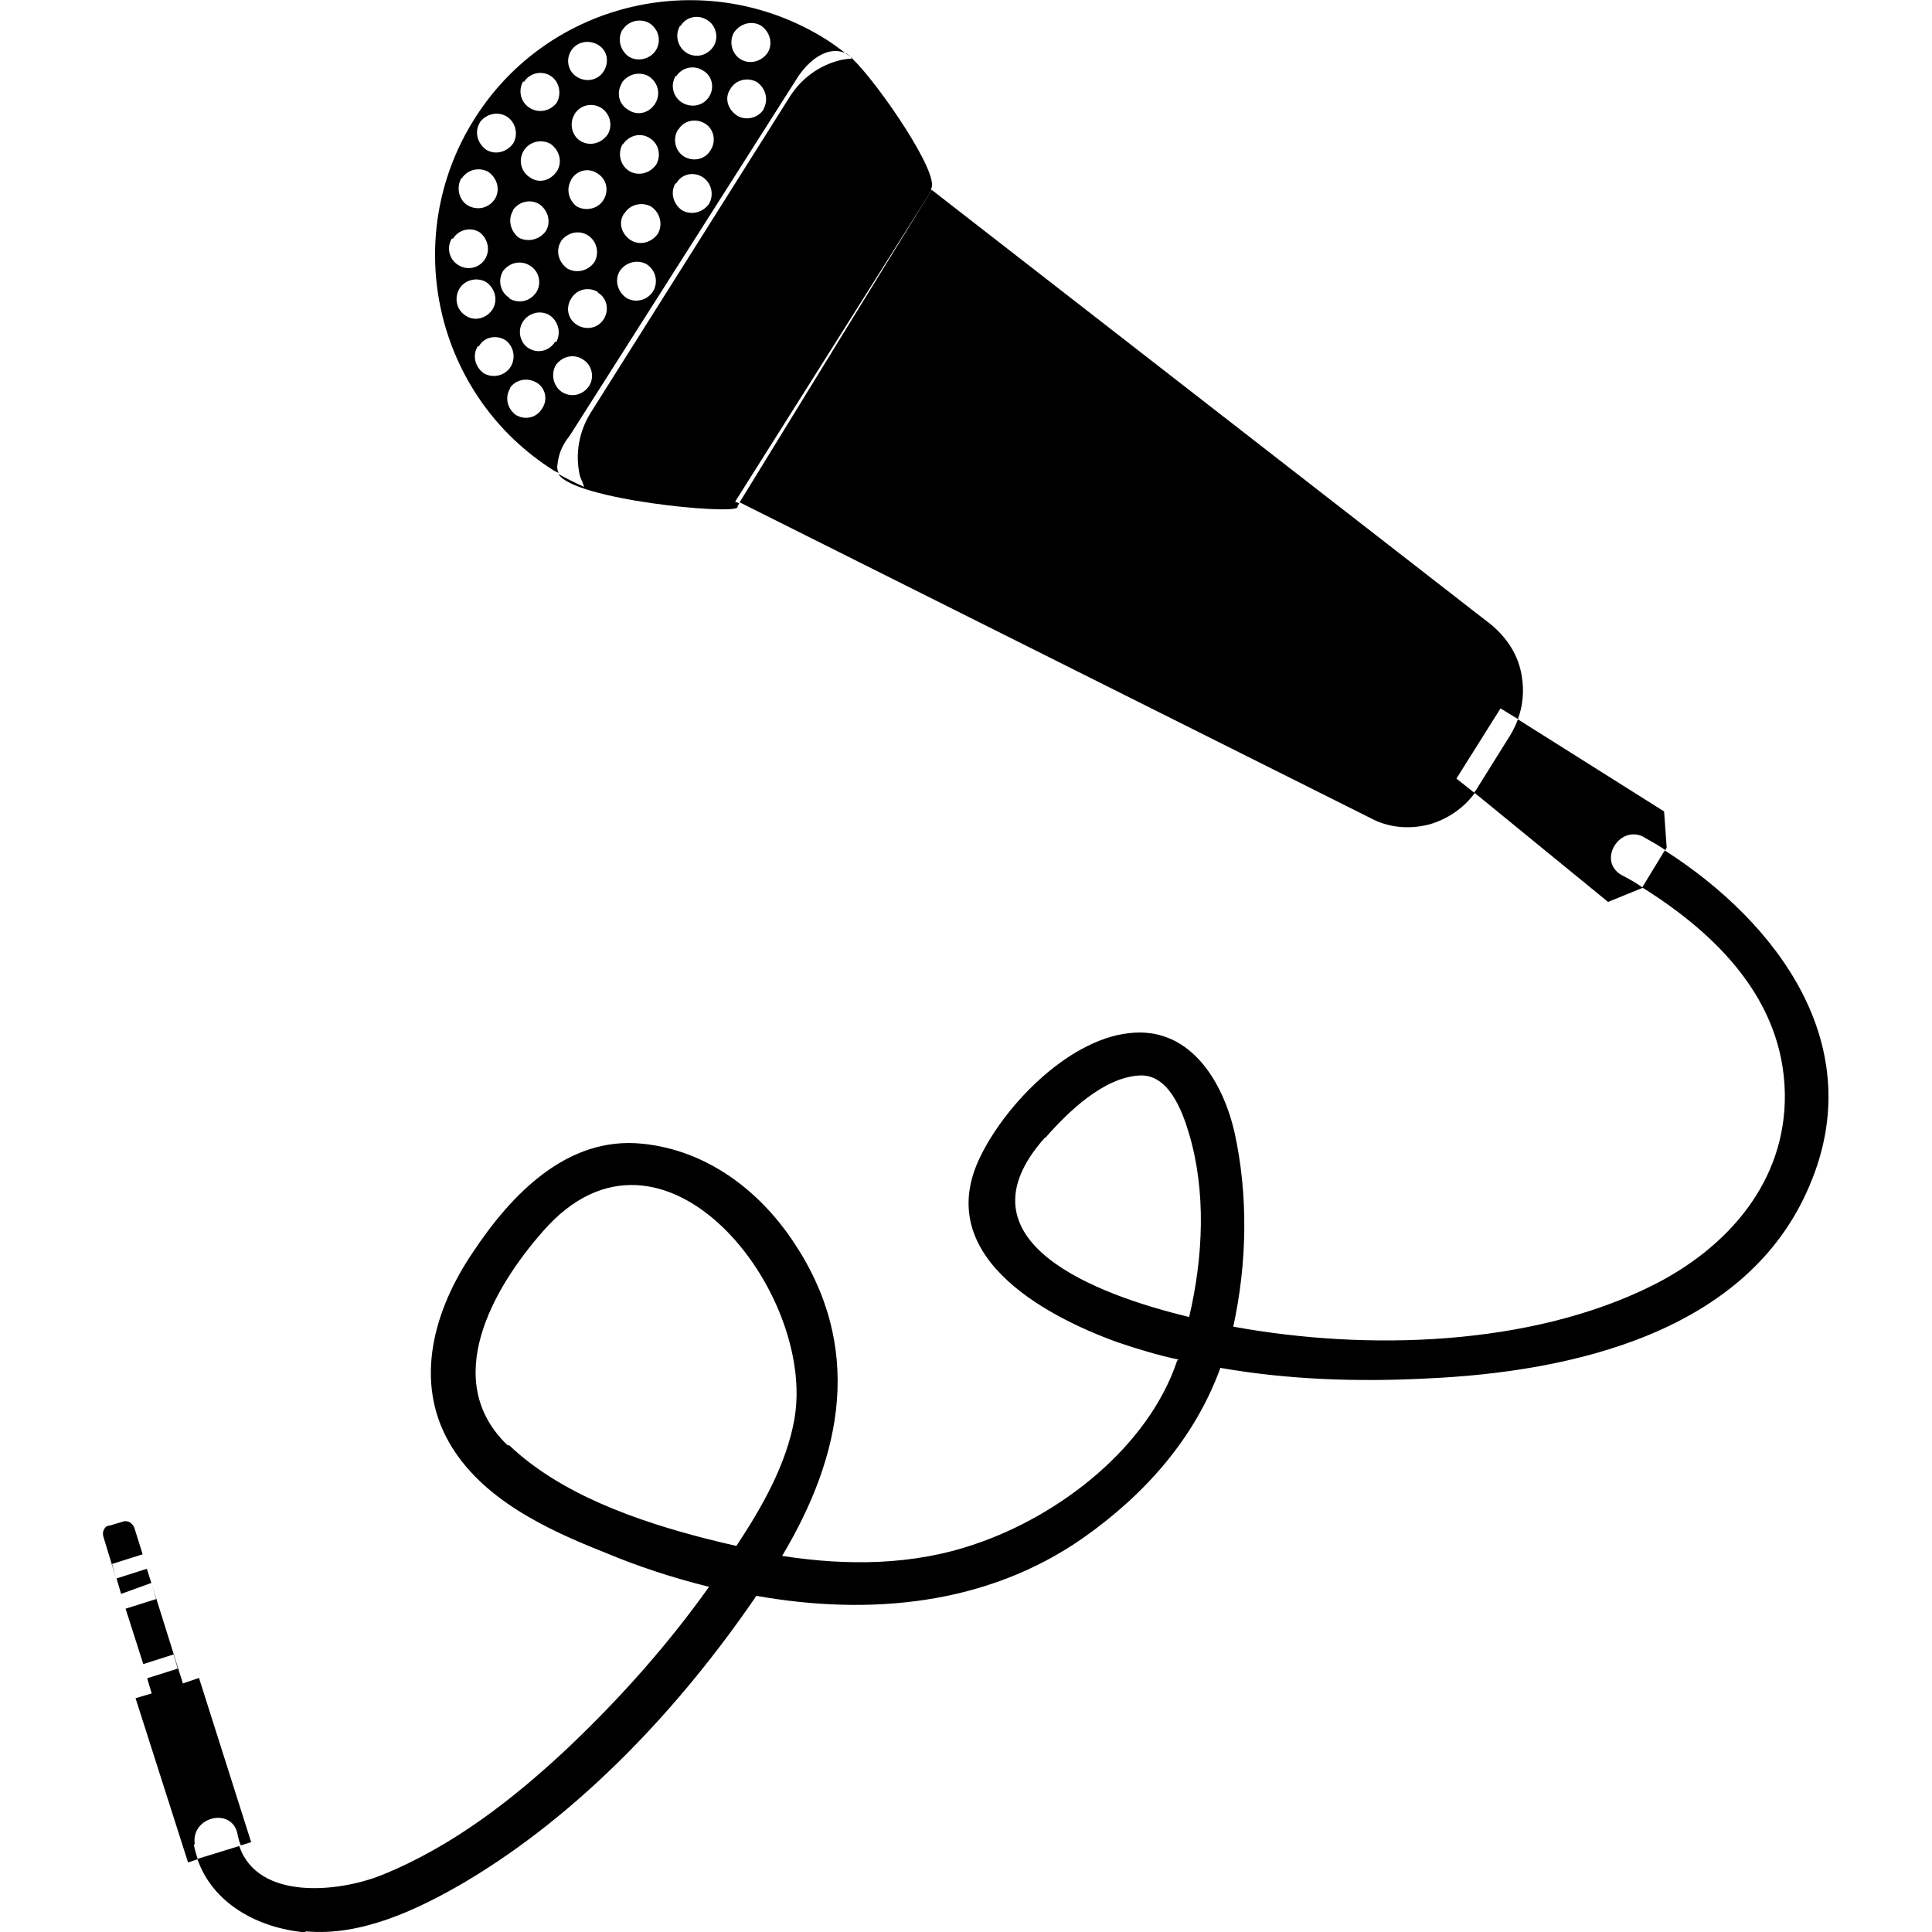 <svg height="60" width="60" xmlns="http://www.w3.org/2000/svg"><path d="m9.5 59.98c1.72.16 3.48-.68 4.92-1.52 3.6-2.13 6.7-5.43 9.07-8.9 3.5.62 7.15.3 10.15-1.8 1.92-1.35 3.47-3.1 4.26-5.28 2.1.37 4.27.44 6.4.33 4.5-.2 9.98-1.42 11.9-6 1.85-4.33-.97-8.14-4.5-10.4l-.7 1.15c2.32 1.45 4.38 3.5 4.43 6.4.04 2.74-1.78 4.8-4.13 5.97-3.78 1.88-8.84 2.03-13 1.27.43-1.96.47-4.08.04-6.03-.35-1.53-1.32-3.2-3.1-3.1-1.94.1-3.97 2.17-4.78 3.82-1.52 3.04 1.85 4.93 4.26 5.8.6.2 1.24.4 1.87.53 0 .02 0 .03-.03.03-.9 2.7-3.66 4.82-6.27 5.7-1.93.67-4 .68-6 .37 1.87-3.13 2.56-6.5.32-9.8-1.08-1.6-2.7-2.8-4.65-3-2.36-.25-4.1 1.6-5.28 3.38-1.2 1.77-1.83 3.98-.73 5.9 1 1.75 3.03 2.7 4.8 3.4 1.04.44 2.14.8 3.27 1.08-1.28 1.8-2.76 3.46-4.36 4.98-1.7 1.6-3.6 3.08-5.8 3.97-1.34.54-3.85.8-4.43-.9l-1.3.4c.48 1.4 1.9 2.15 3.34 2.28zm22.97-24.65c.7-.8 1.8-1.87 2.92-1.93.9-.05 1.33 1.1 1.54 1.82.53 1.78.44 3.82 0 5.68-2.83-.68-7.36-2.34-4.48-5.57zm-16.7 9.56c-2.1-2-.48-4.87 1.1-6.66 3.7-4.23 8.5 1.9 7.8 5.85-.25 1.4-1 2.72-1.8 3.93-.32-.07-.64-.15-.96-.23-2.1-.54-4.5-1.37-6.1-2.9zm35.28-18.89c.22.12.45.25.67.4l.04-.08-.08-1.12-4.54-2.86c-.06.16-.14.33-.23.48l-1.03 1.65c-.03.05-.06.1-.1.14l4.16 3.4 1.08-.44c-.2-.15-.44-.28-.67-.4-.76-.45-.03-1.6.73-1.16zm-4.45-4 .54.33c.15-.4.2-.87.12-1.33-.1-.66-.47-1.2-.95-1.6l-17.37-13.5c-.2.3-5.3 8.6-5.97 9.7l19.58 9.8c.55.3 1.2.37 1.85.2.57-.17 1.05-.5 1.4-.97l-.57-.45zm-20.12-20.17c-.02-.02-.04-.03-.07-.05.04 0 .06.03.08.05zm-9.18 12.72c.03-.37.1-.65.4-1.03l7.06-11.1c.35-.55.94-1 1.47-.78 0 0 .02 0 .04.02-.2-.15-.4-.3-.62-.44-3.7-2.32-8.6-1.22-10.92 2.48-2.33 3.7-1.22 8.6 2.48 10.92l.14.07c-.03-.07-.04-.1-.04-.16zm1-2.57c-.2.3-.56.37-.84.2-.28-.18-.36-.56-.2-.84.2-.28.56-.36.84-.18.28.17.37.54.2.82zm-1.06-1.37c-.18.3-.55.38-.83.2-.26-.17-.35-.54-.17-.82s.55-.37.83-.2c.28.2.36.56.2.84zm-1.42-1.36c-.28-.17-.37-.54-.2-.83.2-.27.56-.35.84-.17.28.17.37.54.2.82-.2.3-.56.37-.84.2zm7.9-5.86c-.18.28-.55.37-.83.2-.3-.2-.4-.56-.2-.84.17-.28.54-.36.82-.2.28.2.36.56.2.84zm-.08-2.59c.28.2.37.56.2.84-.2.28-.56.37-.84.2s-.37-.56-.2-.84c.2-.28.56-.37.84-.2zm-2.5 0c.17-.28.54-.36.82-.18.28.17.37.54.2.82-.2.3-.56.37-.84.2-.28-.18-.37-.56-.2-.84zm-1.8.12c.18-.28.55-.36.83-.2.3.2.37.56.2.84-.18.28-.56.37-.84.2-.28-.2-.36-.56-.2-.84zm1.66 1.45c.18-.28.55-.36.83-.18.28.15.37.52.2.8-.18.3-.56.37-.84.2-.3-.18-.38-.56-.2-.84zm-3.26-.8c.17-.27.54-.35.83-.18s.36.53.18.82c-.17.28-.54.36-.83.18-.28-.17-.36-.54-.18-.82zm1.57 1c.2-.28.56-.36.84-.2.3.2.37.56.2.84-.18.3-.55.4-.84.2-.3-.17-.37-.54-.2-.82zm1.76 1.45c.17-.28.54-.36.83-.18.27.17.35.54.17.82-.17.3-.55.37-.83.2-.28-.18-.36-.56-.18-.84zm-4.8-1.47c.17-.28.54-.37.82-.2s.36.56.2.84c-.2.26-.56.34-.84.16-.28-.17-.37-.54-.2-.83zm1.57 1c.18-.3.55-.37.83-.2.28.18.37.55.2.83-.2.28-.56.37-.84.2s-.36-.56-.18-.84zm1.5.94c.2-.3.56-.38.84-.2.28.17.36.54.2.82-.2.28-.56.37-.84.2s-.37-.56-.2-.84zm1.66 1.21c.16-.3.54-.38.82-.2s.36.55.2.83c-.2.28-.56.36-.84.2-.28-.2-.37-.56-.2-.84zm-6.1-1.9c.2-.27.56-.35.84-.18.28.18.36.55.2.83-.2.28-.56.37-.84.2-.28-.2-.37-.56-.2-.84zm1.37.87c.18-.28.55-.36.83-.2.28.2.37.56.2.84-.2.3-.56.4-.84.2-.28-.17-.37-.54-.2-.82zm1.46.92c.17-.3.54-.4.83-.2.28.17.36.54.18.82-.17.28-.55.36-.83.2-.26-.2-.34-.56-.16-.84zm1.67 1.03c.17-.28.55-.36.83-.2.28.2.36.56.2.84-.2.28-.56.37-.84.2-.3-.2-.4-.56-.2-.84zm.7 1.6c.27.18.35.55.18.83-.18.28-.55.37-.83.2-.28-.2-.37-.56-.2-.84.2-.28.56-.36.84-.2zm-5.76-2.68c.18-.28.55-.36.83-.2.28.2.37.56.2.84-.2.3-.56.36-.84.2s-.37-.57-.2-.85zm1.58 1c.18-.28.55-.37.83-.2.28.2.37.56.2.84-.2.27-.56.35-.84.2-.26-.2-.35-.57-.17-.85zm1.5.95c.2-.27.56-.36.84-.18s.36.55.2.83c-.2.28-.56.36-.84.2-.28-.2-.37-.56-.2-.84zm1.15 1.6c.28.16.36.54.18.82-.17.28-.54.36-.83.18s-.36-.54-.18-.82c.18-.3.55-.37.83-.2zm-4.5-1.68c.17-.28.54-.37.82-.2.26.2.35.56.17.84s-.55.36-.83.18c-.28-.17-.37-.54-.2-.82zm.2 1.55c.18-.28.55-.36.83-.2.28.2.37.56.2.84s-.56.4-.84.2c-.28-.17-.36-.54-.2-.82zm.6 1.8c.16-.3.54-.37.82-.2.26.18.34.55.17.83-.18.28-.55.37-.84.2-.27-.2-.36-.56-.18-.84zm.96 1.3c.17-.27.54-.35.83-.18.28.16.36.53.18.8-.17.3-.54.38-.83.2-.26-.2-.34-.55-.16-.83zm10.44-10.4c.05.03.1.07.14.1-.03-.04-.1-.08-.12-.1zm2.63 4.2h.02c.27-.47-1.64-3.26-2.45-4.04-.1 0-.22.02-.34.04-.7.16-1.26.6-1.6 1.14l-6.2 9.84c-.34.56-.48 1.25-.32 1.94.04.12.1.23.13.34-.27-.12-.53-.25-.8-.4.48.8 5.4 1.27 5.56 1.04 0 0 0-.05.06-.13l-.13-.05 6.1-9.67zm-22.85 51.42c-.14-.87 1.18-1.18 1.33-.3.02.1.05.22.1.33l.32-.1-1.62-5.1-.5.17-.96-3.06.13.44-.95.3.55 1.72.94-.3.13.44-.95.3.14.47-.5.15 1.63 5.1.3-.1c-.04-.15-.1-.3-.12-.46zm-2.05-10.02c-.06-.02-.13-.03-.2 0l-.4.12c-.08 0-.14.05-.17.12-.04.07-.04.15-.02.22l.39 1.28-.12-.43.95-.3-.26-.83c-.03-.07-.08-.13-.15-.17zm.7 1.9-.14-.44-.94.3.2.68-.06-.2zm-.1 2.93-.15-.45zm-.7-2.16-.07-.23zm.52-1.66.14.45z"/></svg>